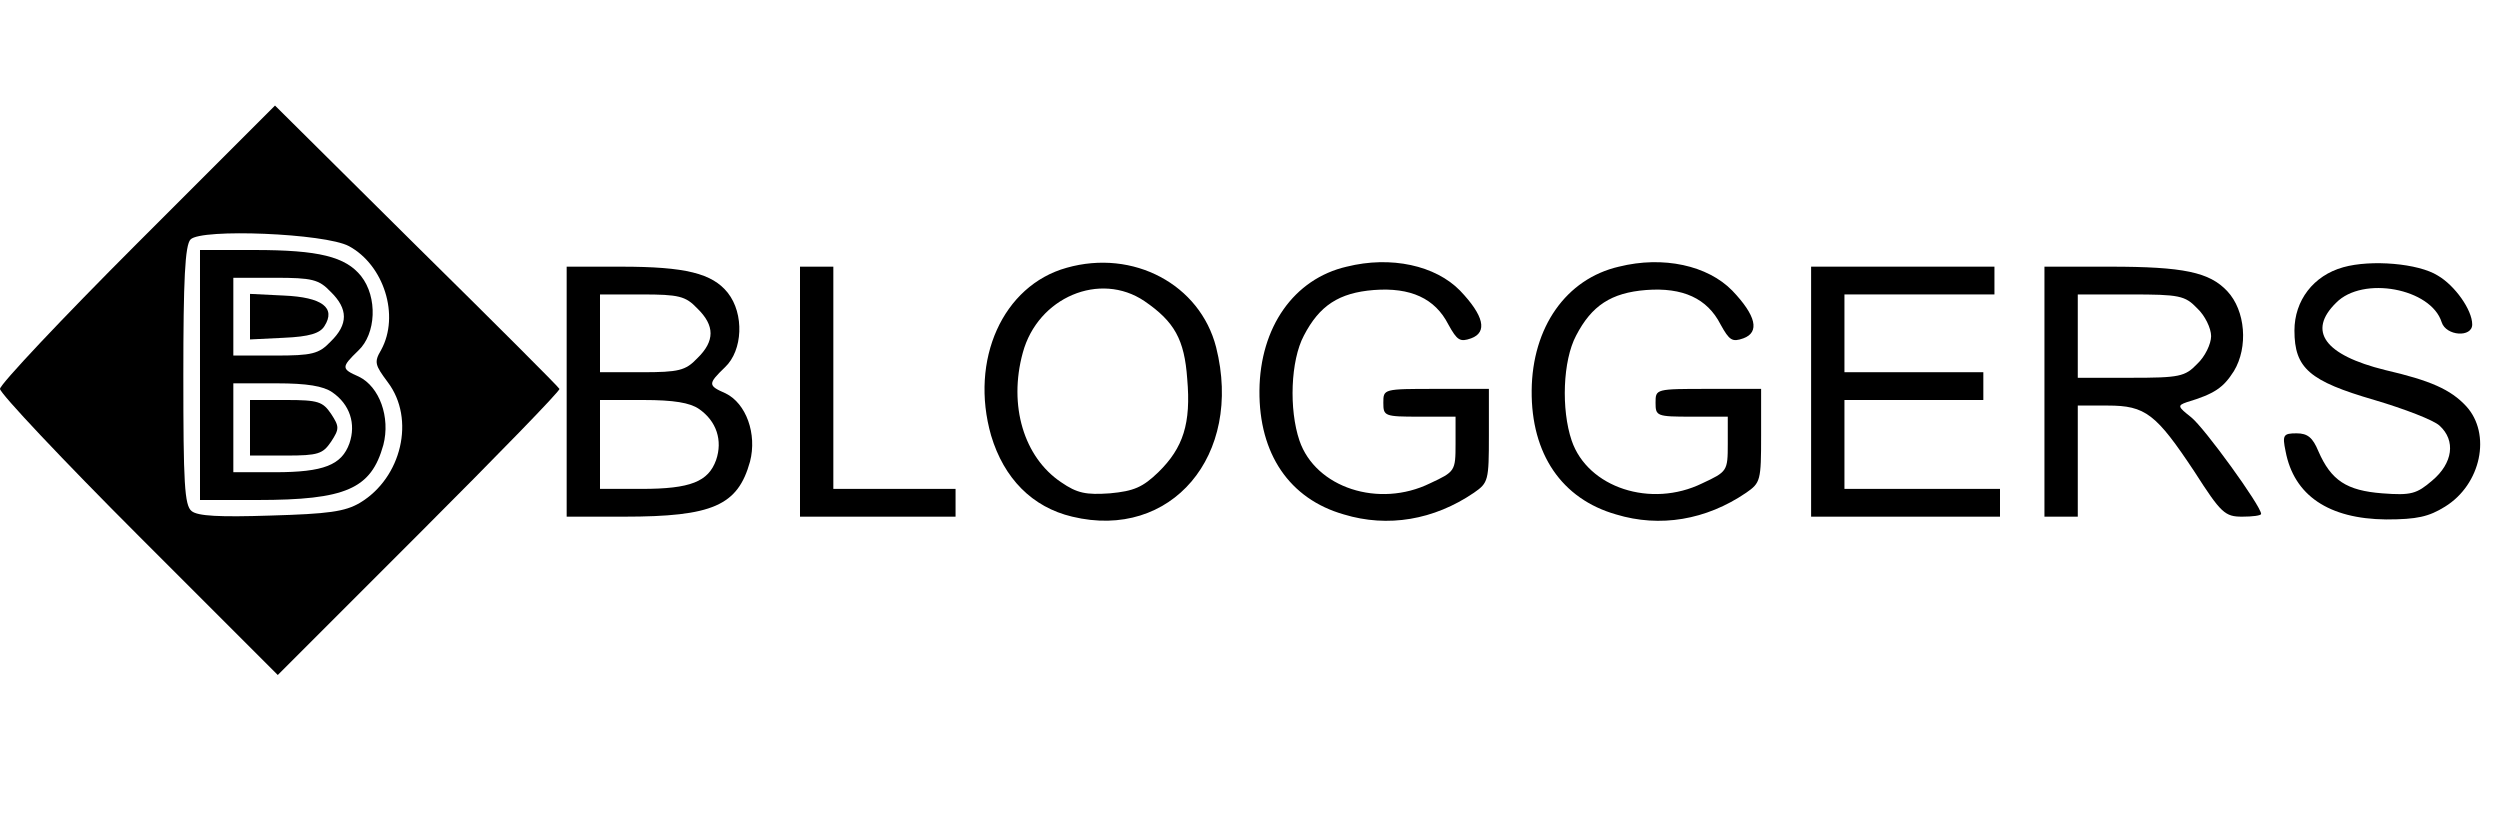<?xml version="1.0" standalone="no"?>
<!DOCTYPE svg PUBLIC "-//W3C//DTD SVG 20010904//EN"
 "http://www.w3.org/TR/2001/REC-SVG-20010904/DTD/svg10.dtd">
<svg version="1.0" xmlns="http://www.w3.org/2000/svg"
 width="450pt" height="150pt" viewBox="0 0 450 150"
 preserveAspectRatio="xMidYMid meet">

<g transform="translate(0,150) scale(0.1,-0.1)"
fill="#000000" stroke="none">
<path d="M247 1062 c-136 -136 -247 -254 -247 -262 0 -8 113 -128 250 -265
l250 -250 255 255 c140 140 254 257 252 260 -1 3 -117 119 -257 257 l-255 253
-248 -248z m381 -5 c63 -34 92 -125 58 -187 -13 -22 -11 -27 12 -58 50 -66 25
-172 -50 -217 -27 -16 -57 -20 -161 -23 -92 -3 -131 -1 -142 8 -13 10 -15 51
-15 244 0 172 3 235 13 245 19 20 242 11 285 -12z"/>
<path d="M360 825 l0 -225 103 0 c160 0 205 20 227 99 13 50 -7 105 -44 123
-32 14 -32 17 -1 47 32 30 35 96 5 134 -28 35 -76 47 -192 47 l-98 0 0 -225z
m235 150 c32 -31 32 -59 0 -90 -21 -22 -33 -25 -100 -25 l-75 0 0 70 0 70 75
0 c67 0 79 -3 100 -25z m3 -181 c32 -22 43 -57 31 -92 -14 -39 -46 -52 -134
-52 l-75 0 0 80 0 80 78 0 c55 0 84 -5 100 -16z"/>
<path d="M450 930 l0 -41 61 3 c46 2 65 8 73 21 21 33 -4 52 -73 55 l-61 3 0
-41z"/>
<path d="M450 730 l0 -50 65 0 c58 0 66 3 81 25 15 23 15 27 0 50 -15 22 -23
25 -81 25 l-65 0 0 -50z"/>
<path d="M1920 1018 c-115 -32 -175 -166 -136 -302 23 -77 74 -129 146 -146
178 -43 308 110 259 305 -29 113 -149 177 -269 143z m140 -60 c54 -37 72 -69
77 -140 7 -80 -7 -124 -52 -168 -28 -27 -44 -34 -87 -38 -43 -3 -59 0 -88 20
-67 45 -95 138 -69 233 27 100 139 147 219 93z"/>
<path d="M2424 1020 c-95 -22 -156 -109 -157 -223 -1 -114 54 -195 152 -223
79 -24 162 -10 234 39 26 18 27 22 27 103 l0 84 -95 0 c-95 0 -95 0 -95 -25 0
-24 2 -25 65 -25 l65 0 0 -49 c0 -49 -1 -50 -46 -71 -92 -45 -206 -8 -235 77
-19 56 -16 144 8 189 28 54 63 77 126 82 66 5 110 -15 134 -62 16 -29 21 -32
41 -25 30 11 23 41 -20 86 -44 45 -124 63 -204 43z"/>
<path d="M2914 1020 c-95 -22 -156 -109 -157 -223 -1 -114 54 -195 152 -223
79 -24 162 -10 234 39 26 18 27 22 27 103 l0 84 -95 0 c-95 0 -95 0 -95 -25 0
-24 2 -25 65 -25 l65 0 0 -49 c0 -49 -1 -50 -46 -71 -92 -45 -206 -8 -235 77
-19 56 -16 144 8 189 28 54 63 77 126 82 66 5 110 -15 134 -62 16 -29 21 -32
41 -25 30 11 23 41 -20 86 -44 45 -124 63 -204 43z"/>
<path d="M4218 1019 c-54 -15 -88 -60 -88 -114 0 -68 27 -91 144 -125 54 -16
106 -36 117 -46 30 -27 24 -68 -13 -99 -28 -24 -38 -27 -90 -23 -64 5 -92 23
-115 76 -10 24 -19 32 -39 32 -24 0 -26 -3 -20 -32 15 -80 78 -122 181 -123
56 0 77 5 106 23 65 40 84 131 38 181 -28 30 -64 46 -146 65 -109 27 -140 70
-88 121 48 49 171 26 190 -35 8 -25 55 -28 55 -4 0 26 -31 70 -62 88 -35 22
-120 29 -170 15z"/>
<path d="M1020 795 l0 -225 103 0 c160 0 205 20 227 99 13 50 -7 105 -44 123
-32 14 -32 17 -1 47 32 30 35 96 5 134 -28 35 -76 47 -192 47 l-98 0 0 -225z
m235 150 c32 -31 32 -59 0 -90 -21 -22 -33 -25 -100 -25 l-75 0 0 70 0 70 75
0 c67 0 79 -3 100 -25z m3 -181 c32 -22 43 -57 31 -92 -14 -39 -46 -52 -134
-52 l-75 0 0 80 0 80 78 0 c55 0 84 -5 100 -16z"/>
<path d="M1440 795 l0 -225 140 0 140 0 0 25 0 25 -110 0 -110 0 0 200 0 200
-30 0 -30 0 0 -225z"/>
<path d="M3260 795 l0 -225 170 0 170 0 0 25 0 25 -140 0 -140 0 0 80 0 80
125 0 125 0 0 25 0 25 -125 0 -125 0 0 70 0 70 135 0 135 0 0 25 0 25 -165 0
-165 0 0 -225z"/>
<path d="M3680 795 l0 -225 30 0 30 0 0 100 0 100 54 0 c68 0 87 -15 156 -119
48 -75 55 -81 86 -81 19 0 34 2 34 5 0 14 -102 155 -126 174 -24 19 -25 21 -8
27 50 15 66 26 85 56 26 43 21 109 -12 144 -32 34 -78 44 -211 44 l-118 0 0
-225z m275 150 c14 -13 25 -36 25 -50 0 -14 -11 -37 -25 -50 -22 -23 -32 -25
-120 -25 l-95 0 0 75 0 75 95 0 c88 0 98 -2 120 -25z"/>
</g>
</svg>